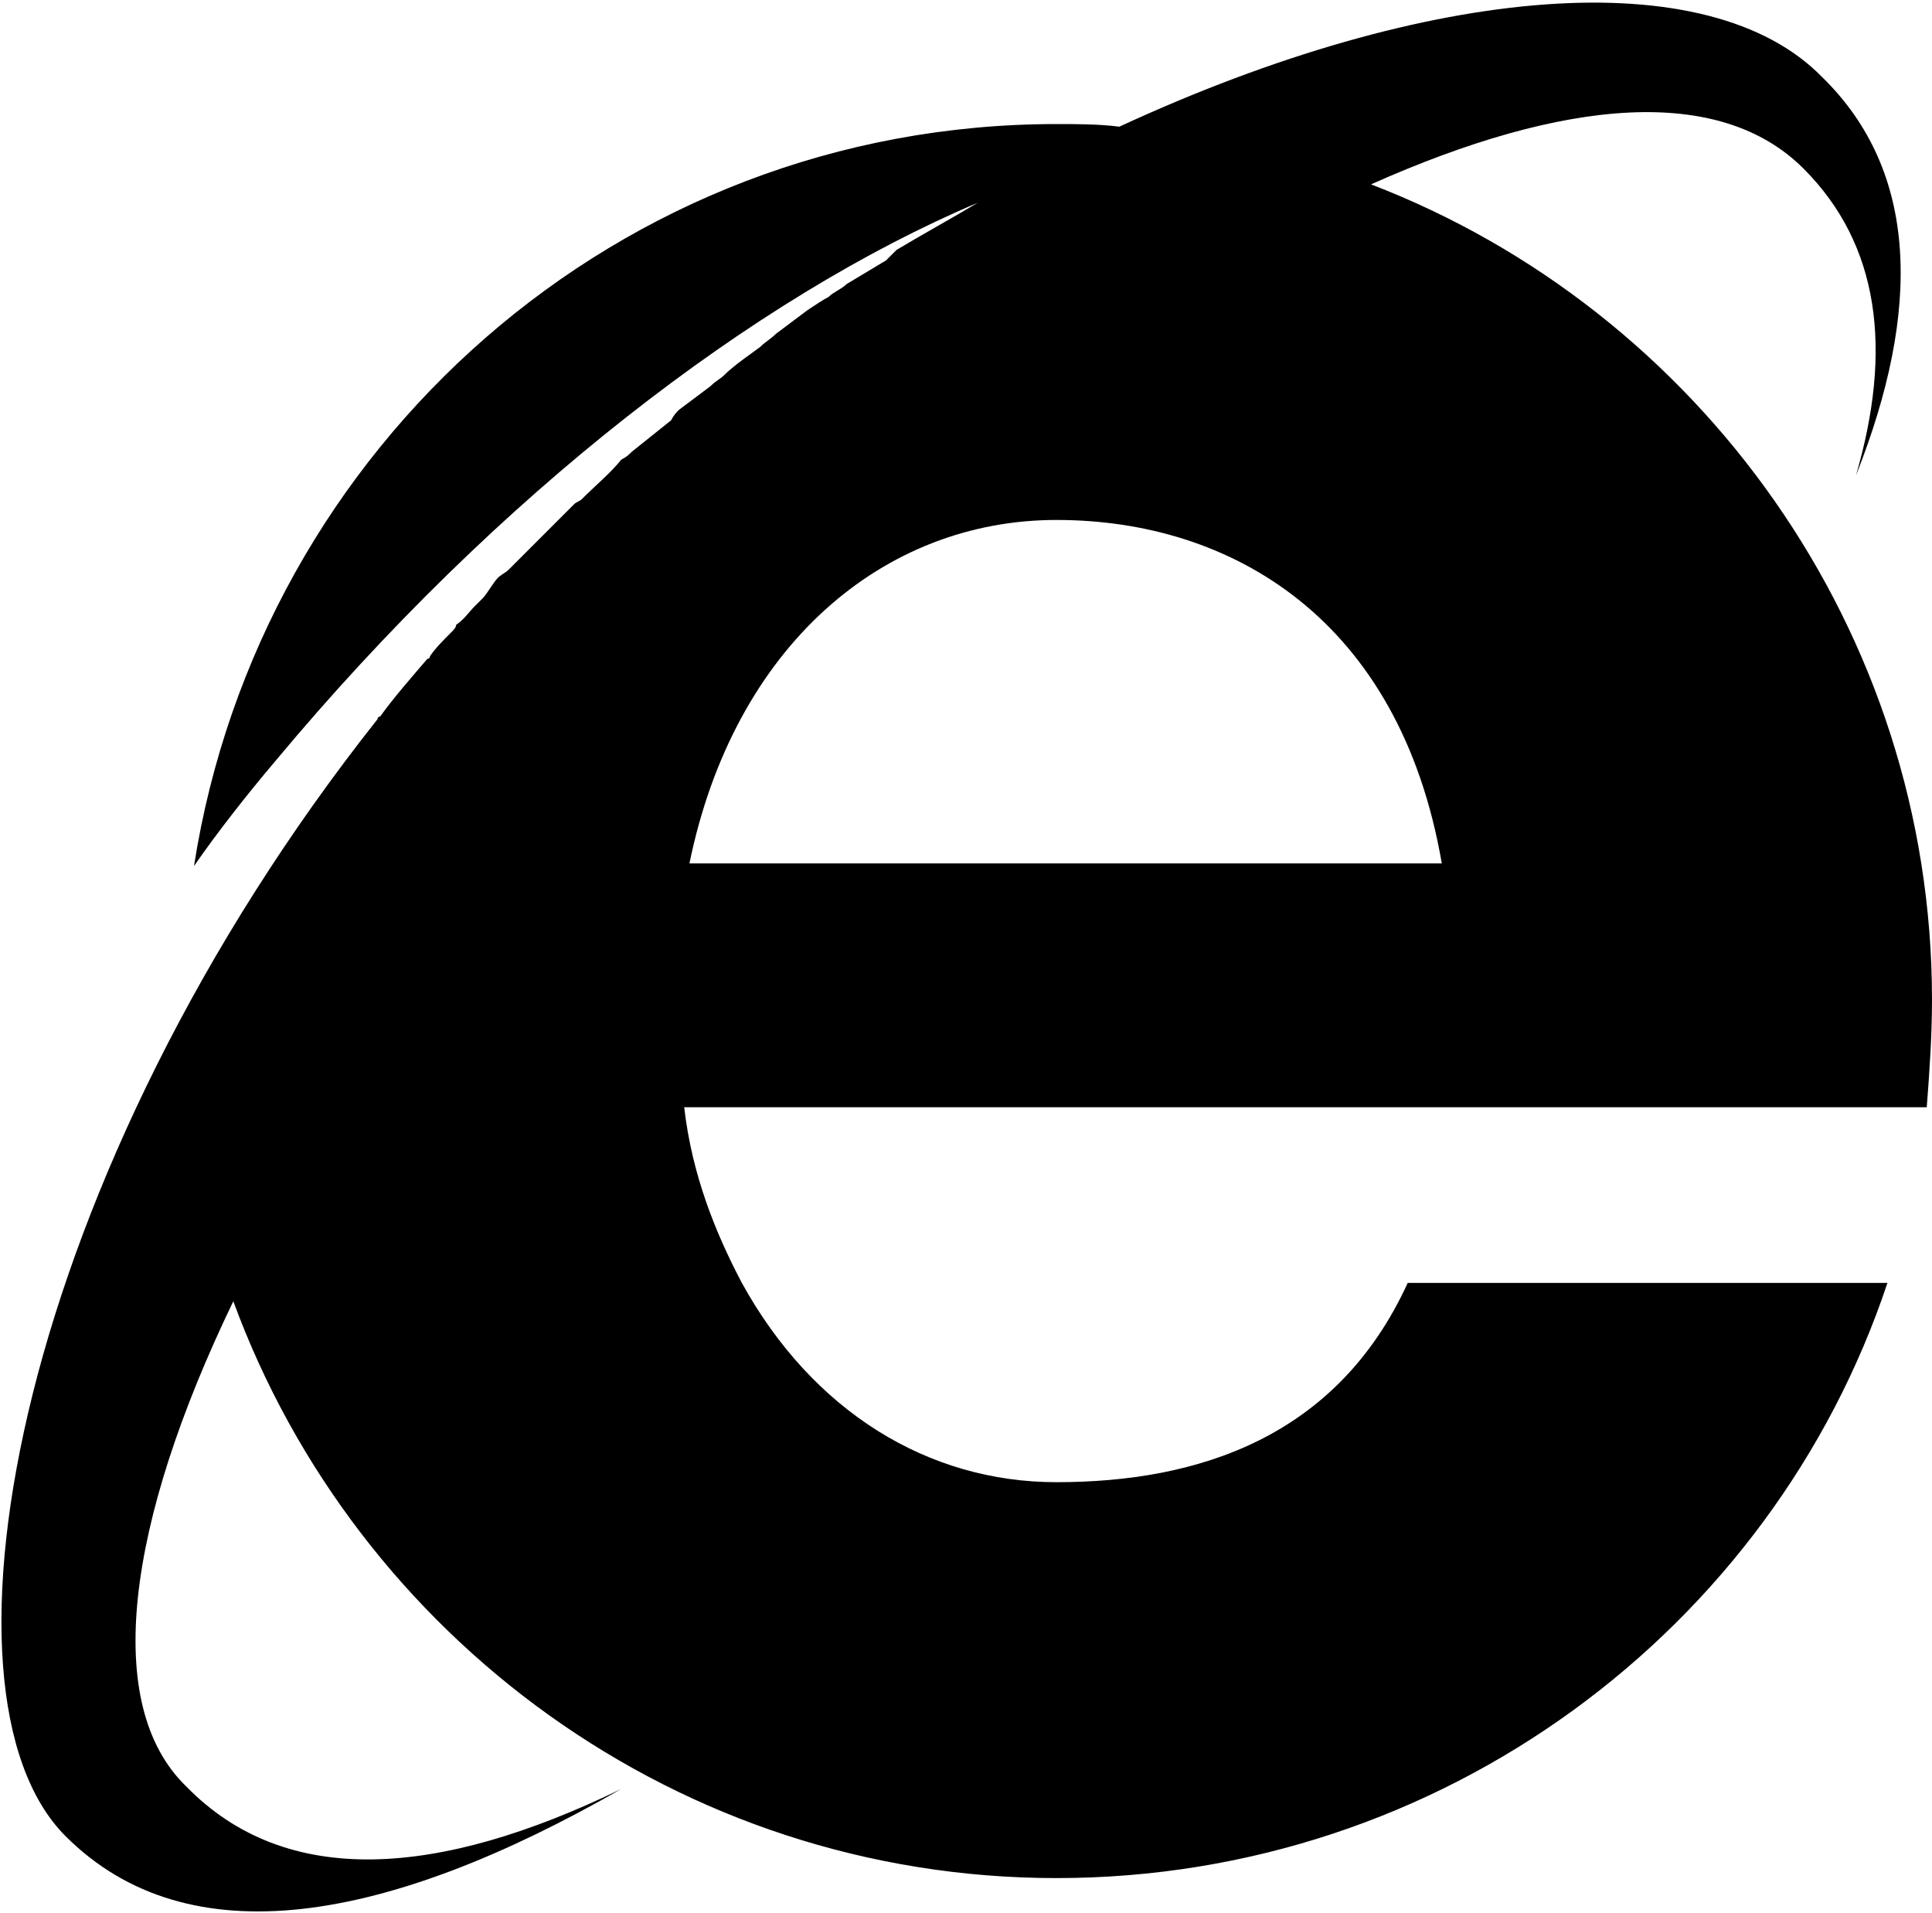 <svg xmlns="http://www.w3.org/2000/svg" width="3em" height="2.97em" viewBox="0 0 737 729"><path fill="currentColor" d="M537 489h183c-44 132-170 227-317 227c-144 0-267-92-314-220c-41 85-50 154-18 185c38 39 96 35 166 1c-89 51-165 65-212 18c-55-55-18-253 119-426c0 0 0-1 1-1c5-7 12-15 18-22c0 0 1 0 1-1c2-3 5-6 8-9c1-1 2-2 2-3c3-2 5-5 7-7l3-3c2-2 4-6 6-8c1-1 3-2 4-3l10-10l15-15c1-1 2-1 3-2c5-5 11-10 15-15c2-1 3-2 4-3l15-12c1-2 2-3 3-4l12-9c2-2 4-3 5-4c4-4 10-8 14-11c2-2 4-3 6-5l12-9c3-2 6-4 8-5c2-2 5-3 7-5l15-9l4-4c10-6 21-12 31-18c-85 36-183 111-268 213c-11 13-22 27-31 40C99 170 236 47 403 47c8 0 16 0 24 1C546-7 652-15 695 29c37 36 38 89 13 152c14-48 9-88-20-117c-32-32-91-27-165 6c125 48 214 170 214 311c0 14-1 28-2 41H261c3 26 12 48 22 67c27 49 71 76 120 76c54 0 107-17 134-76M263 329h287c-16-93-80-131-147-131c-66 0-123 48-140 131"/></svg>
